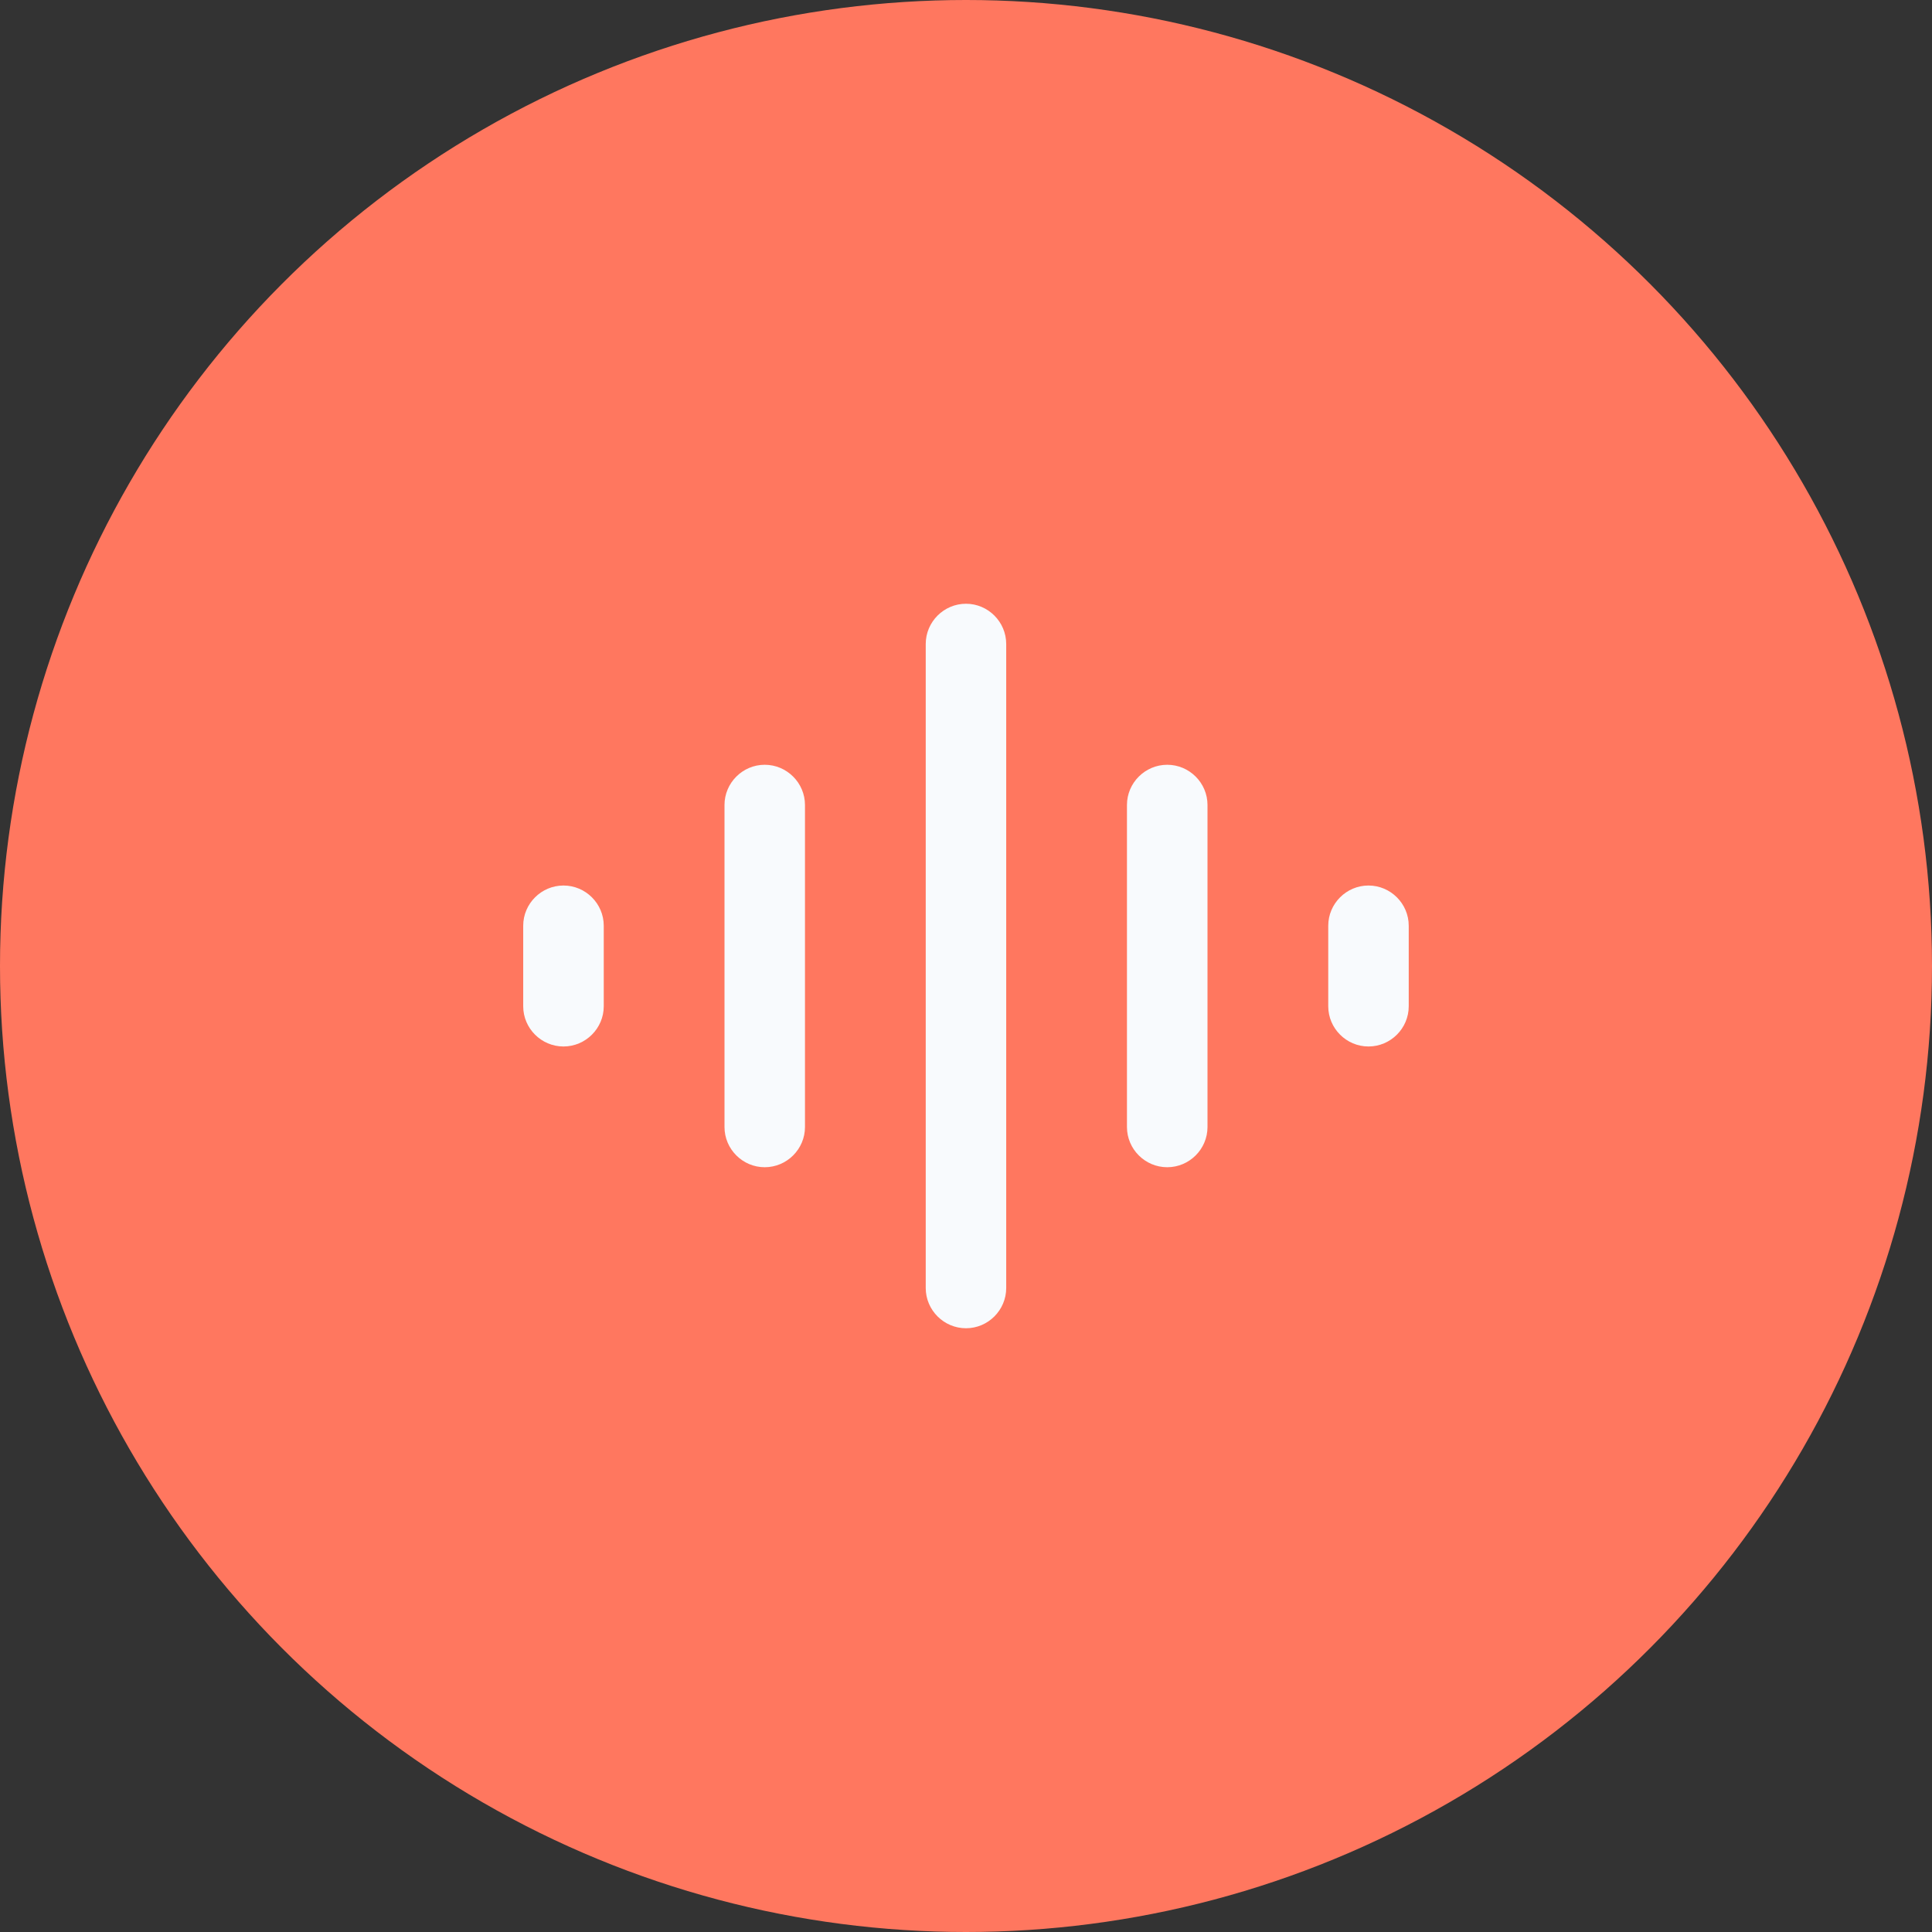 <svg width="32" height="32" viewBox="0 0 32 32" fill="none" xmlns="http://www.w3.org/2000/svg">
<rect x="0" y="0" width="32" height="32" fill="#333333" stroke="none"/>
<g clip-path="url(#clip0_1667_12245)">
<circle cx="16" cy="16" r="16" fill="#FF775F"/>
<path d="M16 22C15.633 22 15.333 21.7 15.333 21.333V10.667C15.333 10.3 15.633 10 16 10C16.366 10 16.666 10.3 16.666 10.667V21.333C16.666 21.7 16.366 22 16 22Z" fill="#F8FAFD"/>
<path d="M19.333 19.333C18.966 19.333 18.666 19.033 18.666 18.667V13.333C18.666 12.967 18.966 12.667 19.333 12.667C19.7 12.667 20 12.967 20 13.333V18.667C20 19.033 19.7 19.333 19.333 19.333Z" fill="#F8FAFD"/>
<path d="M22.666 17.333C22.3 17.333 22 17.033 22 16.667V15.333C22 14.967 22.3 14.667 22.666 14.667C23.033 14.667 23.333 14.967 23.333 15.333V16.667C23.333 17.033 23.033 17.333 22.666 17.333Z" fill="#F8FAFD"/>
<path d="M12.666 19.333C12.3 19.333 12 19.033 12 18.667V13.333C12 12.967 12.3 12.667 12.666 12.667C13.033 12.667 13.333 12.967 13.333 13.333V18.667C13.333 19.033 13.033 19.333 12.666 19.333Z" fill="#F8FAFD"/>
<path d="M9.333 17.333C8.966 17.333 8.666 17.033 8.666 16.667V15.333C8.666 14.967 8.966 14.667 9.333 14.667C9.7 14.667 10 14.967 10 15.333V16.667C10 17.033 9.7 17.333 9.333 17.333Z" fill="#F8FAFD"/>
</g>
<defs>
<clipPath id="clip0_1667_12245">
<rect width="32" height="32" fill="white"/>
</clipPath>
</defs>
</svg>

